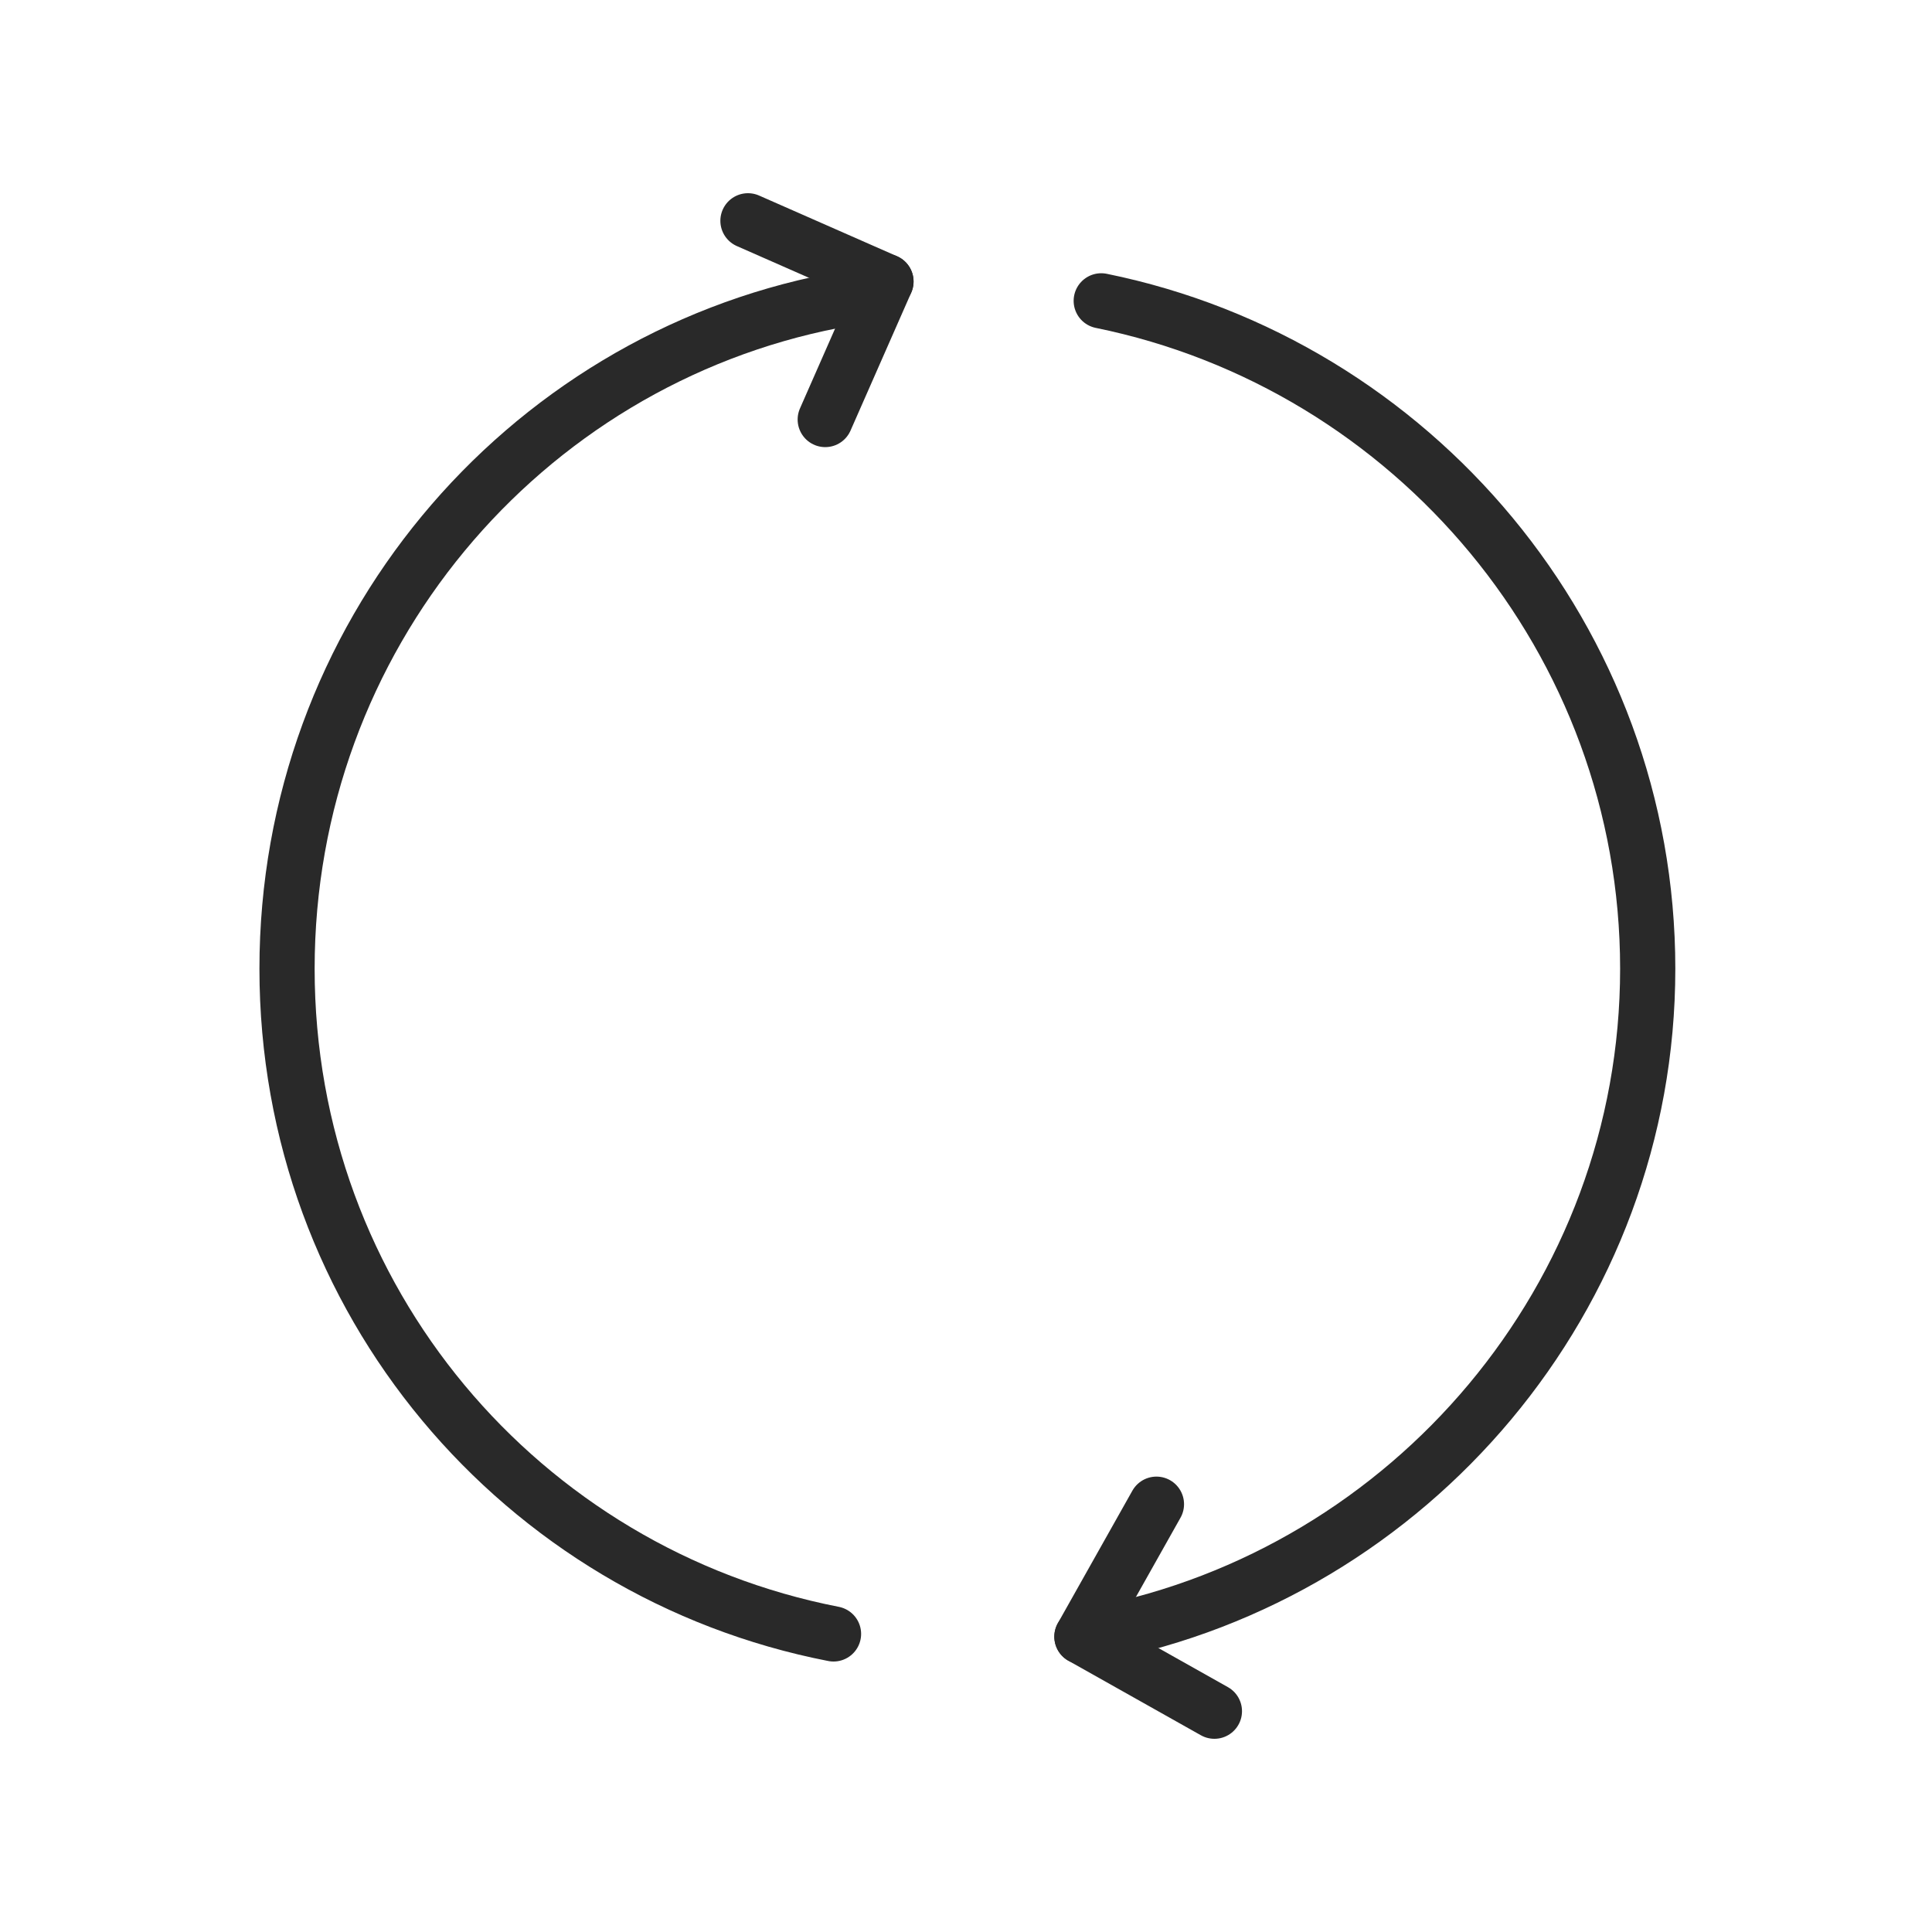 <?xml version="1.0" encoding="utf-8"?>
<!-- Generator: Adobe Illustrator 25.2.3, SVG Export Plug-In . SVG Version: 6.00 Build 0)  -->
<svg version="1.1" id="Layer_1" xmlns="http://www.w3.org/2000/svg" xmlns:xlink="http://www.w3.org/1999/xlink" x="0px" y="0px"
	 viewBox="0 0 70 70" style="enable-background:new 0 0 70 70;" xml:space="preserve">
<style type="text/css">
	.st0{fill:none;stroke:#292929;stroke-width:2;stroke-linecap:round;stroke-linejoin:round;}
	.st1{fill:none;stroke:#292929;stroke-width:2;stroke-linecap:round;stroke-linejoin:round;stroke-miterlimit:10;}
</style>
<g>
	<g>
		<line class="st0" x1="32.1" y1="10.2" x2="27.1" y2="8"/>
		<line class="st0" x1="32.1" y1="10.2" x2="29.9" y2="15.2"/>
	</g>
	<g>
		<line class="st0" x1="39.2" y1="59.3" x2="44" y2="62"/>
		<line class="st0" x1="39.2" y1="59.3" x2="41.9" y2="54.5"/>
	</g>
	<path class="st1" d="M39.8,59.2C51.1,57,59.7,47,59.7,35.1s-8.5-21.9-19.8-24.2"/>
	<path class="st1" d="M30.2,10.9c-11.3,2.2-19.8,12.2-19.8,24.2S18.9,57,30.2,59.2"/>
</g>
</svg>
